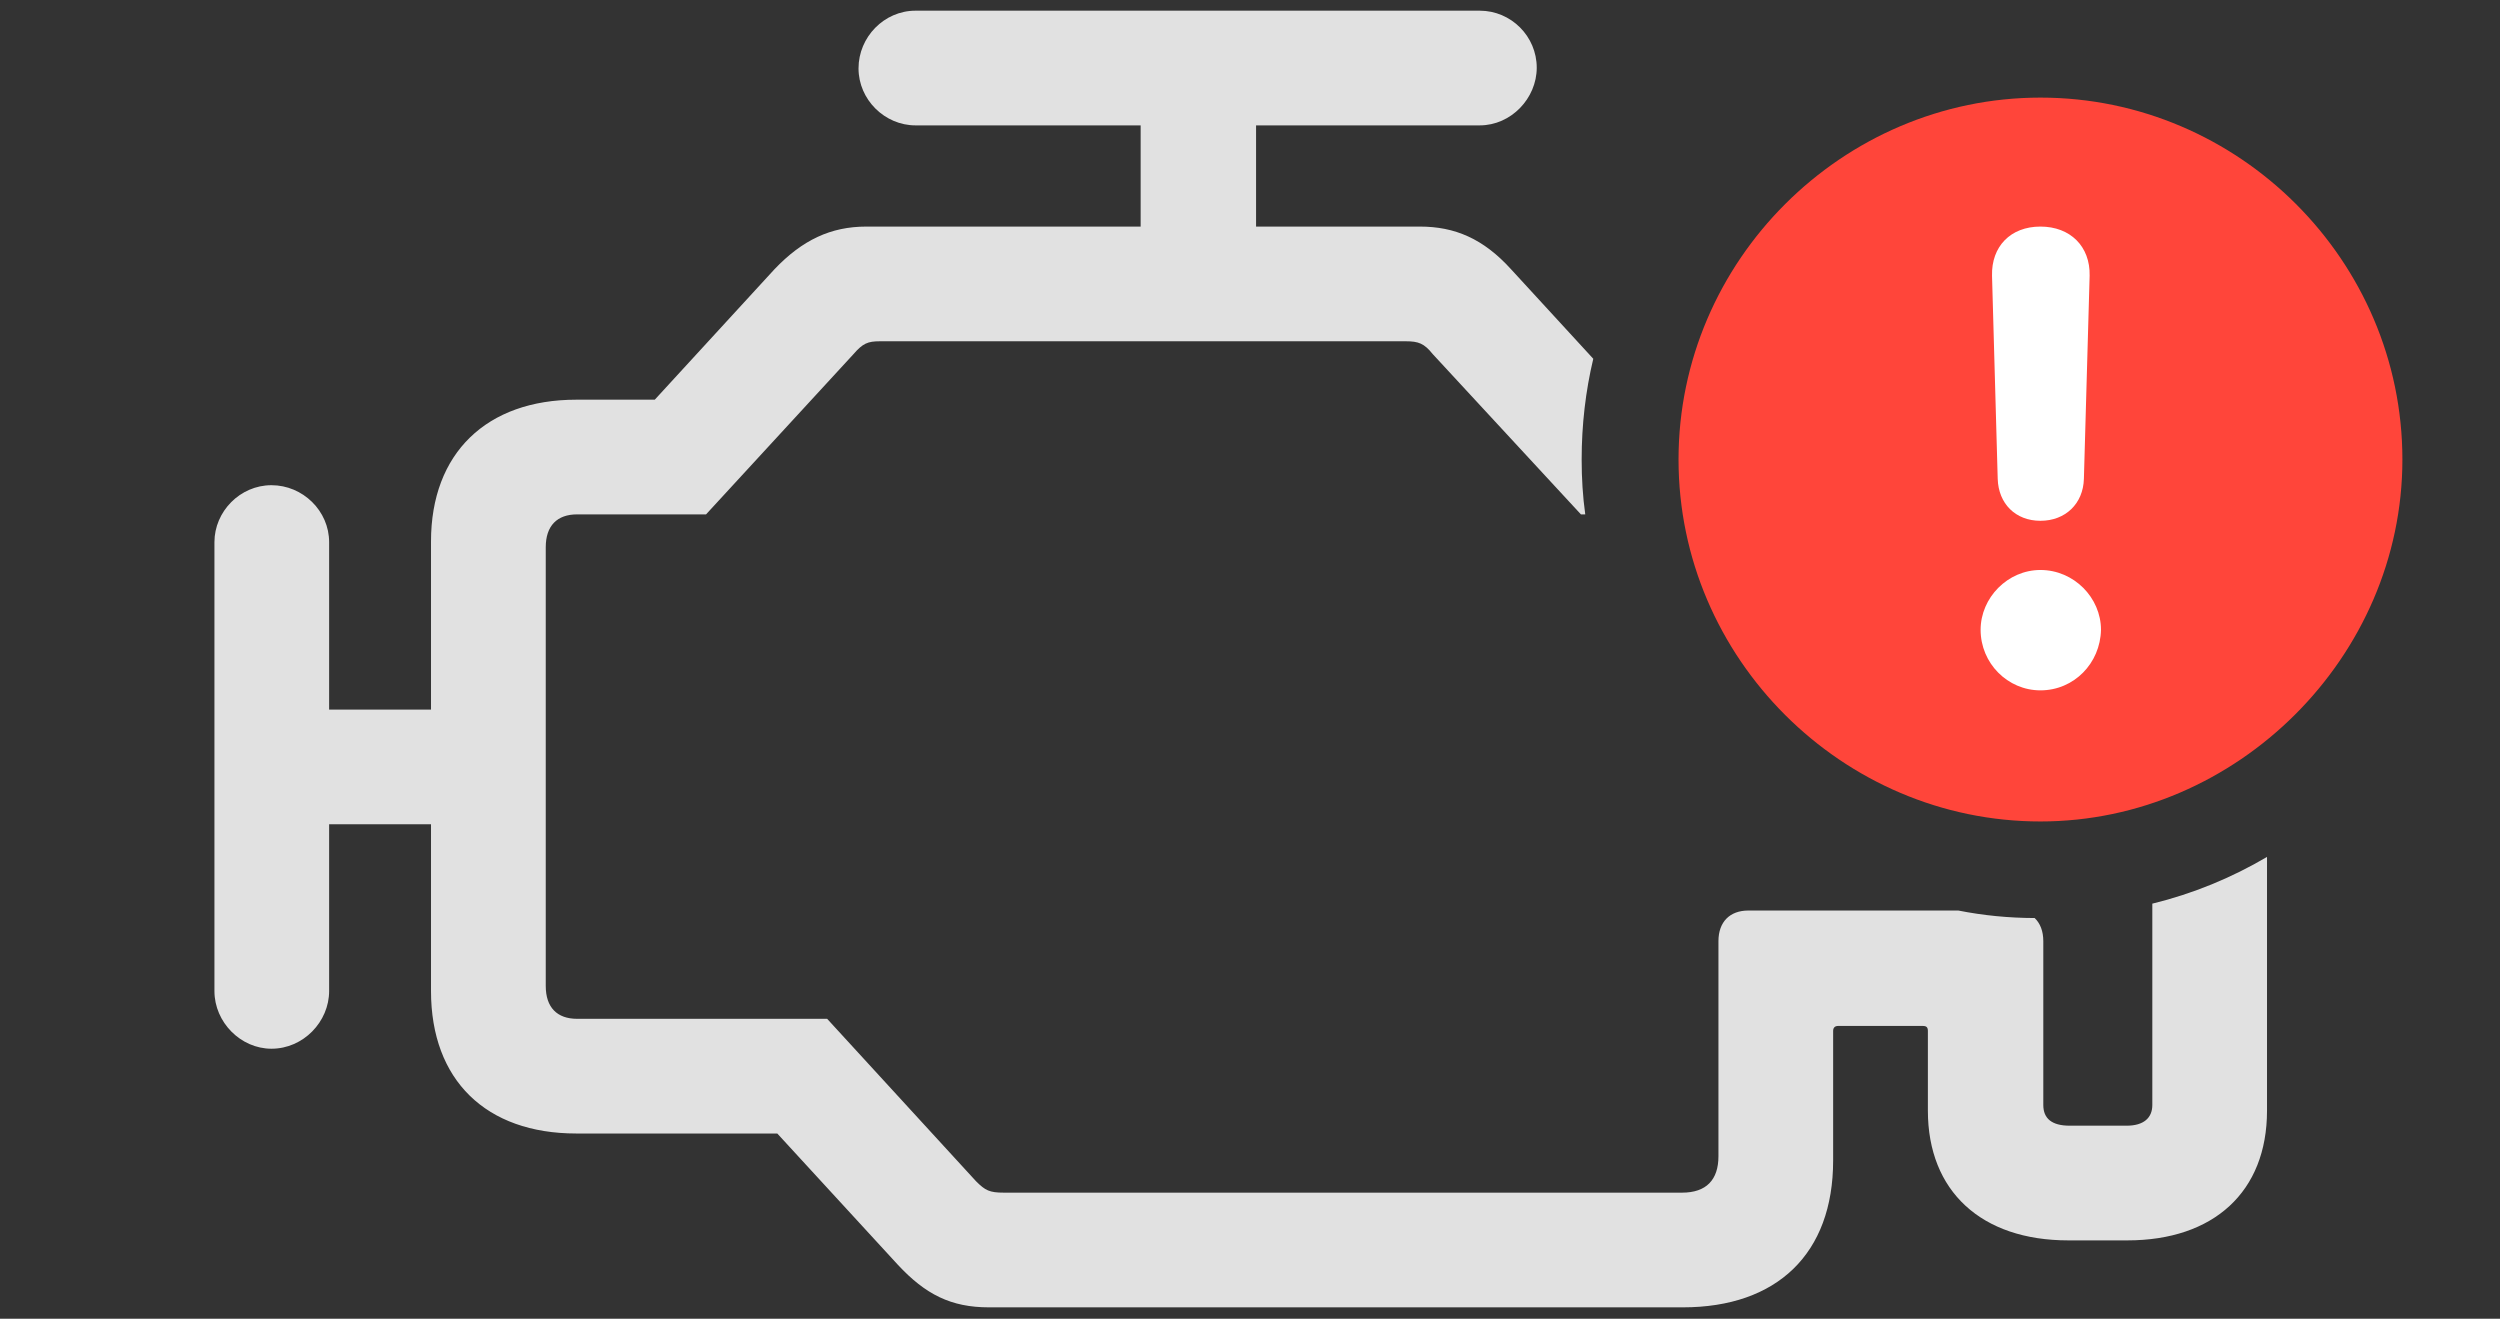<?xml version="1.0" encoding="UTF-8"?>
<!--Generator: Apple Native CoreSVG 326-->
<!DOCTYPE svg
PUBLIC "-//W3C//DTD SVG 1.1//EN"
       "http://www.w3.org/Graphics/SVG/1.1/DTD/svg11.dtd">
<svg version="1.1" xmlns="http://www.w3.org/2000/svg" xmlns:xlink="http://www.w3.org/1999/xlink" viewBox="0 0 47.975 25.307">
 <rect x="0" y="0" width="47.975" height="25.307" fill="#333333" stroke="none"/>
 <g>
  <rect height="25.307" opacity="0" width="47.975" x="0" y="0"/>
  <path d="M29.49 1.299C29.49 1.887 28.998 2.406 28.396 2.406L24.104 2.406L24.104 4.348L27.248 4.348C27.918 4.348 28.465 4.58 28.998 5.168L30.575 6.885C30.427 7.506 30.352 8.154 30.352 8.818C30.352 9.175 30.373 9.527 30.421 9.871L30.338 9.871L27.494 6.795C27.33 6.59 27.221 6.549 26.975 6.549L16.885 6.549C16.652 6.549 16.557 6.59 16.379 6.795L13.549 9.871L11.074 9.871C10.691 9.871 10.473 10.09 10.473 10.5L10.473 18.922C10.473 19.332 10.691 19.551 11.074 19.551L15.873 19.551L18.73 22.668C18.908 22.846 18.99 22.887 19.264 22.887L32.279 22.887C32.744 22.887 32.977 22.641 32.977 22.189L32.977 18.061C32.977 17.691 33.195 17.473 33.551 17.473L37.58 17.473C38.054 17.567 38.544 17.616 39.045 17.617C39.152 17.718 39.211 17.869 39.211 18.061L39.211 21.205C39.211 21.465 39.375 21.602 39.717 21.602L40.81 21.602C41.139 21.602 41.303 21.451 41.303 21.205L41.303 17.341C42.085 17.15 42.824 16.845 43.504 16.444L43.504 21.314C43.504 22.873 42.478 23.803 40.824 23.803L39.69 23.803C38.022 23.803 36.996 22.859 36.996 21.314L36.996 19.783C36.996 19.715 36.969 19.688 36.9 19.688L35.273 19.688C35.219 19.688 35.178 19.715 35.178 19.783L35.178 22.271C35.178 24.062 34.098 25.088 32.293 25.088L18.977 25.088C18.252 25.088 17.76 24.842 17.227 24.268L14.916 21.752L11.06 21.752C9.324 21.752 8.271 20.727 8.271 19.018L8.271 15.818L6.316 15.818L6.316 19.018C6.316 19.605 5.824 20.125 5.209 20.125C4.621 20.125 4.115 19.619 4.115 19.018L4.115 10.404C4.115 9.816 4.607 9.311 5.209 9.311C5.811 9.311 6.316 9.803 6.316 10.404L6.316 13.617L8.271 13.617L8.271 10.391C8.271 8.695 9.338 7.67 11.06 7.67L12.565 7.67L14.861 5.168C15.395 4.607 15.941 4.348 16.625 4.348L21.889 4.348L21.889 2.406L17.568 2.406C16.98 2.406 16.475 1.914 16.475 1.312C16.475 0.711 16.967 0.205 17.568 0.205L28.396 0.205C28.998 0.205 29.49 0.697 29.49 1.299Z" fill="white" fill-opacity="0.85"/>
  <path d="M39.156 15.764C42.93 15.764 46.102 12.605 46.102 8.818C46.102 5.004 42.971 1.873 39.156 1.873C35.355 1.873 32.211 5.004 32.211 8.818C32.211 12.633 35.355 15.764 39.156 15.764Z" fill="#ff453a"/>
  <path d="M39.156 13.248C38.527 13.248 38.008 12.729 38.008 12.086C38.008 11.471 38.527 10.938 39.156 10.938C39.799 10.938 40.318 11.471 40.318 12.086C40.305 12.729 39.799 13.248 39.156 13.248ZM39.156 9.994C38.678 9.994 38.35 9.666 38.336 9.188L38.227 5.291C38.213 4.73 38.582 4.348 39.156 4.348C39.73 4.348 40.113 4.73 40.1 5.291L39.99 9.188C39.977 9.666 39.635 9.994 39.156 9.994Z" fill="white"/>
 </g>
</svg>
